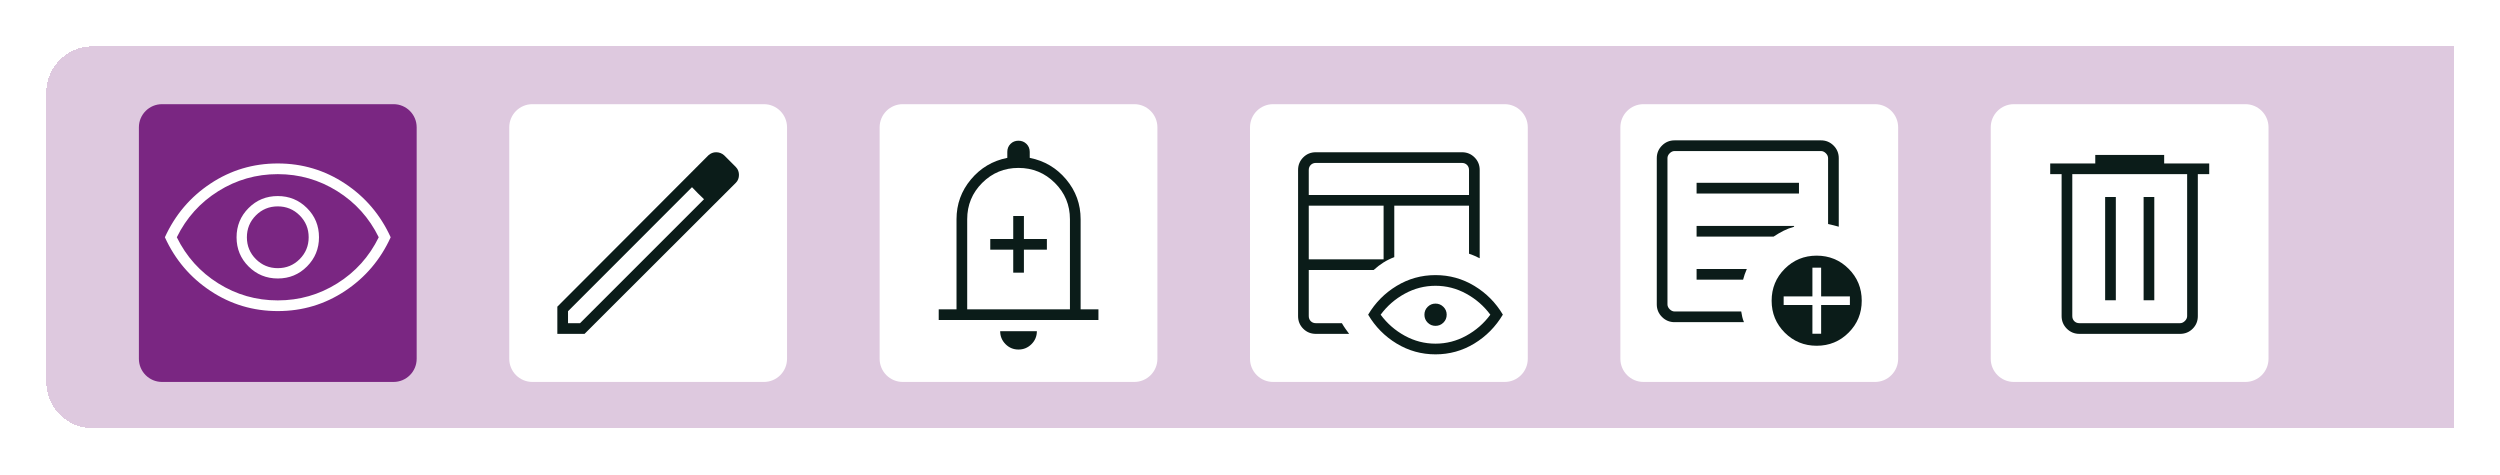<svg width="216" height="41" viewBox="0 0 216 41" fill="none" xmlns="http://www.w3.org/2000/svg">
<g filter="url(#filter0_d_8197_383109)">
<path d="M4 8C4 5.791 5.791 4 8 4H212V37H8C5.791 37 4 35.209 4 33V8Z" fill="#DEC9DF" shape-rendering="crispEdges"/>
<path d="M12 11C12 9.895 12.895 9 14 9H34C35.105 9 36 9.895 36 11V31C36 32.105 35.105 33 34 33H14C12.895 33 12 32.105 12 31V11Z" fill="#7A2682"/>
<g clip-path="url(#clip0_8197_383109)">
<path d="M24.005 24.061C24.995 24.061 25.836 23.715 26.526 23.021C27.216 22.328 27.561 21.486 27.561 20.495C27.561 19.505 27.215 18.664 26.521 17.974C25.828 17.284 24.986 16.939 23.995 16.939C23.005 16.939 22.164 17.285 21.474 17.979C20.784 18.672 20.439 19.514 20.439 20.505C20.439 21.495 20.785 22.336 21.479 23.026C22.172 23.716 23.014 24.061 24.005 24.061ZM24.002 23.169C23.261 23.169 22.631 22.91 22.11 22.391C21.591 21.873 21.331 21.243 21.331 20.502C21.331 19.761 21.59 19.131 22.109 18.61C22.627 18.091 23.257 17.831 23.998 17.831C24.739 17.831 25.369 18.09 25.89 18.609C26.409 19.128 26.669 19.757 26.669 20.498C26.669 21.239 26.41 21.869 25.891 22.39C25.373 22.909 24.743 23.169 24.002 23.169ZM24.003 26.877C21.876 26.877 19.938 26.297 18.189 25.138C16.439 23.979 15.125 22.433 14.246 20.5C15.125 18.567 16.438 17.021 18.186 15.862C19.933 14.703 21.87 14.123 23.997 14.123C26.124 14.123 28.062 14.703 29.811 15.862C31.561 17.021 32.875 18.567 33.754 20.5C32.875 22.433 31.562 23.979 29.814 25.138C28.067 26.297 26.13 26.877 24.003 26.877ZM24 25.954C25.86 25.954 27.574 25.464 29.141 24.483C30.708 23.503 31.902 22.175 32.723 20.5C31.902 18.825 30.708 17.497 29.141 16.517C27.574 15.536 25.86 15.046 24 15.046C22.14 15.046 20.426 15.536 18.859 16.517C17.292 17.497 16.098 18.825 15.277 20.5C16.098 22.175 17.292 23.503 18.859 24.483C20.426 25.464 22.14 25.954 24 25.954Z" fill="white"/>
</g>
<path d="M44 11C44 9.895 44.895 9 46 9H66C67.105 9 68 9.895 68 11V31C68 32.105 67.105 33 66 33H46C44.895 33 44 32.105 44 31V11Z" fill="white"/>
<g clip-path="url(#clip1_8197_383109)">
<path d="M49.077 27.923H50.114L60.827 17.213L59.788 16.173L49.077 26.89V27.923ZM48.154 28.846V26.496L61.212 13.413C61.304 13.33 61.405 13.266 61.517 13.221C61.628 13.176 61.747 13.154 61.873 13.154C61.997 13.154 62.117 13.175 62.233 13.216C62.349 13.257 62.46 13.325 62.566 13.418L63.587 14.442C63.681 14.54 63.748 14.648 63.787 14.763C63.827 14.879 63.846 14.996 63.846 15.114C63.846 15.24 63.825 15.361 63.782 15.477C63.739 15.592 63.674 15.695 63.586 15.784L50.504 28.846H48.154ZM60.299 16.701L59.788 16.173L60.827 17.213L60.299 16.701Z" fill="#0B1C19"/>
</g>
<path d="M76 11C76 9.895 76.895 9 78 9H98C99.105 9 100 9.895 100 11V31C100 32.105 99.105 33 98 33H78C76.895 33 76 32.105 76 31V11Z" fill="white"/>
<path d="M87.543 23.557H88.466V21.572H90.451V20.649H88.466V18.665H87.543V20.649H85.559V21.572H87.543V23.557ZM81.105 27.649V26.726H82.643V18.941C82.643 17.641 83.058 16.495 83.887 15.504C84.717 14.512 85.764 13.89 87.031 13.639V13.122C87.031 12.85 87.123 12.62 87.306 12.435C87.49 12.249 87.72 12.157 87.995 12.157C88.27 12.157 88.501 12.249 88.689 12.435C88.876 12.62 88.969 12.85 88.969 13.122V13.639C90.238 13.89 91.289 14.512 92.12 15.504C92.951 16.495 93.366 17.641 93.366 18.941V26.726H94.905V27.649H81.105ZM87.996 30.2C87.56 30.2 87.187 30.045 86.878 29.735C86.57 29.424 86.415 29.051 86.415 28.616H89.585C89.585 29.055 89.429 29.428 89.118 29.737C88.807 30.046 88.433 30.2 87.996 30.2ZM83.566 26.726H92.443V18.941C92.443 17.712 92.009 16.666 91.141 15.803C90.273 14.939 89.225 14.508 87.996 14.508C86.768 14.508 85.723 14.939 84.86 15.803C83.998 16.666 83.566 17.712 83.566 18.941V26.726Z" fill="#0B1C19"/>
<path d="M108 11C108 9.895 108.895 9 110 9H130C131.105 9 132 9.895 132 11V31C132 32.105 131.105 33 130 33H110C108.895 33 108 32.105 108 31V11Z" fill="white"/>
<path d="M113.694 28.846C113.261 28.846 112.895 28.698 112.599 28.401C112.302 28.105 112.154 27.741 112.154 27.311V14.689C112.154 14.259 112.302 13.896 112.599 13.599C112.895 13.302 113.259 13.154 113.689 13.154H126.311C126.741 13.154 127.105 13.302 127.401 13.599C127.698 13.896 127.846 14.259 127.846 14.688V22.313C127.694 22.238 127.542 22.167 127.39 22.099C127.239 22.031 127.083 21.972 126.923 21.921V17.769H120.466V22.217C120.137 22.34 119.826 22.494 119.532 22.678C119.238 22.863 118.955 23.08 118.685 23.327H113.077V27.308C113.077 27.487 113.135 27.635 113.25 27.75C113.365 27.865 113.513 27.923 113.692 27.923H115.939C116.036 28.092 116.136 28.251 116.242 28.4C116.347 28.549 116.455 28.698 116.565 28.846H113.694ZM113.077 22.404H119.543V17.769H113.077V22.404ZM113.077 16.846H126.923V14.692C126.923 14.513 126.865 14.365 126.75 14.25C126.635 14.135 126.487 14.077 126.308 14.077H113.692C113.513 14.077 113.365 14.135 113.25 14.25C113.135 14.365 113.077 14.513 113.077 14.692V16.846ZM124.027 30.616C122.813 30.616 121.694 30.304 120.668 29.682C119.642 29.06 118.822 28.228 118.208 27.188C118.823 26.152 119.643 25.324 120.669 24.702C121.694 24.08 122.813 23.769 124.025 23.769C125.238 23.769 126.357 24.08 127.384 24.701C128.41 25.322 129.231 26.149 129.846 27.182C129.224 28.227 128.402 29.061 127.378 29.683C126.354 30.305 125.237 30.616 124.027 30.616ZM124.027 29.692C124.963 29.692 125.848 29.465 126.679 29.009C127.511 28.554 128.206 27.948 128.765 27.19C128.206 26.433 127.511 25.828 126.679 25.374C125.848 24.919 124.963 24.692 124.027 24.692C123.09 24.692 122.206 24.919 121.374 25.374C120.543 25.828 119.847 26.433 119.288 27.19C119.847 27.948 120.543 28.554 121.374 29.009C122.206 29.465 123.09 29.692 124.027 29.692ZM124.028 28.154C123.762 28.154 123.536 28.061 123.349 27.874C123.163 27.687 123.07 27.46 123.07 27.192C123.07 26.924 123.164 26.696 123.351 26.51C123.539 26.324 123.765 26.231 124.029 26.231C124.293 26.231 124.52 26.325 124.709 26.512C124.899 26.699 124.993 26.924 124.993 27.188C124.993 27.46 124.899 27.688 124.71 27.875C124.521 28.061 124.294 28.154 124.028 28.154Z" fill="#0B1C19"/>
<path d="M140 11C140 9.895 140.895 9 142 9H162C163.105 9 164 9.895 164 11V31C164 32.105 163.105 33 162 33H142C140.895 33 140 32.105 140 31V11Z" fill="white"/>
<path d="M144.685 27.835C144.258 27.835 143.895 27.685 143.596 27.385C143.296 27.085 143.146 26.722 143.146 26.296V13.665C143.146 13.239 143.296 12.876 143.596 12.576C143.895 12.277 144.258 12.127 144.685 12.127H157.331C157.757 12.127 158.12 12.277 158.42 12.576C158.719 12.876 158.869 13.239 158.869 13.665V19.587C158.712 19.538 158.557 19.496 158.404 19.462C158.251 19.428 158.098 19.393 157.946 19.356V13.665C157.946 13.512 157.882 13.37 157.754 13.242C157.626 13.114 157.484 13.05 157.331 13.05H144.685C144.531 13.05 144.39 13.114 144.261 13.242C144.133 13.37 144.069 13.512 144.069 13.665V26.296C144.069 26.45 144.133 26.591 144.261 26.719C144.39 26.847 144.531 26.912 144.685 26.912H150.441C150.466 27.08 150.497 27.239 150.532 27.389C150.567 27.539 150.616 27.687 150.68 27.835H144.685ZM144.069 25.866V26.912V13.05V19.356V19.281V25.866ZM146.585 24.166H150.603C150.64 24.014 150.686 23.861 150.74 23.709C150.794 23.557 150.856 23.401 150.925 23.242H146.585V24.166ZM146.585 20.442H153.239C153.537 20.244 153.825 20.075 154.103 19.936C154.382 19.796 154.683 19.68 155.008 19.59V19.519H146.585V20.442ZM146.585 16.719H155.431V15.796H146.585V16.719ZM156.963 29.873C155.878 29.873 154.959 29.495 154.203 28.741C153.447 27.985 153.069 27.066 153.069 25.982C153.069 24.898 153.447 23.978 154.202 23.222C154.957 22.466 155.876 22.088 156.96 22.088C158.044 22.088 158.964 22.466 159.72 23.221C160.476 23.976 160.854 24.896 160.854 25.98C160.854 27.064 160.476 27.984 159.721 28.739C158.966 29.495 158.047 29.873 156.963 29.873ZM156.592 28.835H157.346V26.35H159.831V25.611H157.346V23.127H156.592V25.611H154.108V26.35H156.592V28.835Z" fill="#0B1C19"/>
<path d="M172 11C172 9.895 172.895 9 174 9H194C195.105 9 196 9.895 196 11V31C196 32.105 195.105 33 194 33H174C172.895 33 172 32.105 172 31V11Z" fill="white"/>
<g clip-path="url(#clip2_8197_383109)">
<path d="M179.661 28.846C179.235 28.846 178.872 28.696 178.572 28.397C178.273 28.097 178.123 27.734 178.123 27.308V15.046H177.138V14.126H181.031V13.384H186.984V14.123H190.877V15.046H189.892V27.312C189.892 27.742 189.744 28.105 189.447 28.401C189.151 28.698 188.786 28.846 188.354 28.846H179.661ZM188.969 15.046H179.046V27.308C179.046 27.487 179.104 27.635 179.219 27.75C179.335 27.865 179.482 27.923 179.661 27.923H188.354C188.508 27.923 188.649 27.859 188.777 27.731C188.905 27.603 188.969 27.462 188.969 27.308V15.046ZM181.884 25.941H182.808V17.018H181.884V25.941ZM185.208 25.941H186.131V17.018H185.208V25.941Z" fill="#0B1C19"/>
</g>
</g>
<defs>
<filter id="filter0_d_8197_383109" x="0" y="0" width="216" height="41" filterUnits="userSpaceOnUse" color-interpolation-filters="sRGB">
<feFlood flood-opacity="0" result="BackgroundImageFix"/>
<feColorMatrix in="SourceAlpha" type="matrix" values="0 0 0 0 0 0 0 0 0 0 0 0 0 0 0 0 0 0 127 0" result="hardAlpha"/>
<feOffset/>
<feGaussianBlur stdDeviation="2"/>
<feComposite in2="hardAlpha" operator="out"/>
<feColorMatrix type="matrix" values="0 0 0 0 0 0 0 0 0 0 0 0 0 0 0 0 0 0 0.1 0"/>
<feBlend mode="normal" in2="BackgroundImageFix" result="effect1_dropShadow_8197_383109"/>
<feBlend mode="normal" in="SourceGraphic" in2="effect1_dropShadow_8197_383109" result="shape"/>
</filter>
<clipPath id="clip0_8197_383109">
<rect width="24" height="24" fill="white" transform="translate(12 9)"/>
</clipPath>
<clipPath id="clip1_8197_383109">
<rect width="24" height="24" fill="white" transform="translate(44 9)"/>
</clipPath>
<clipPath id="clip2_8197_383109">
<rect width="24" height="24" fill="white" transform="translate(172 9)"/>
</clipPath>
</defs>
</svg>
